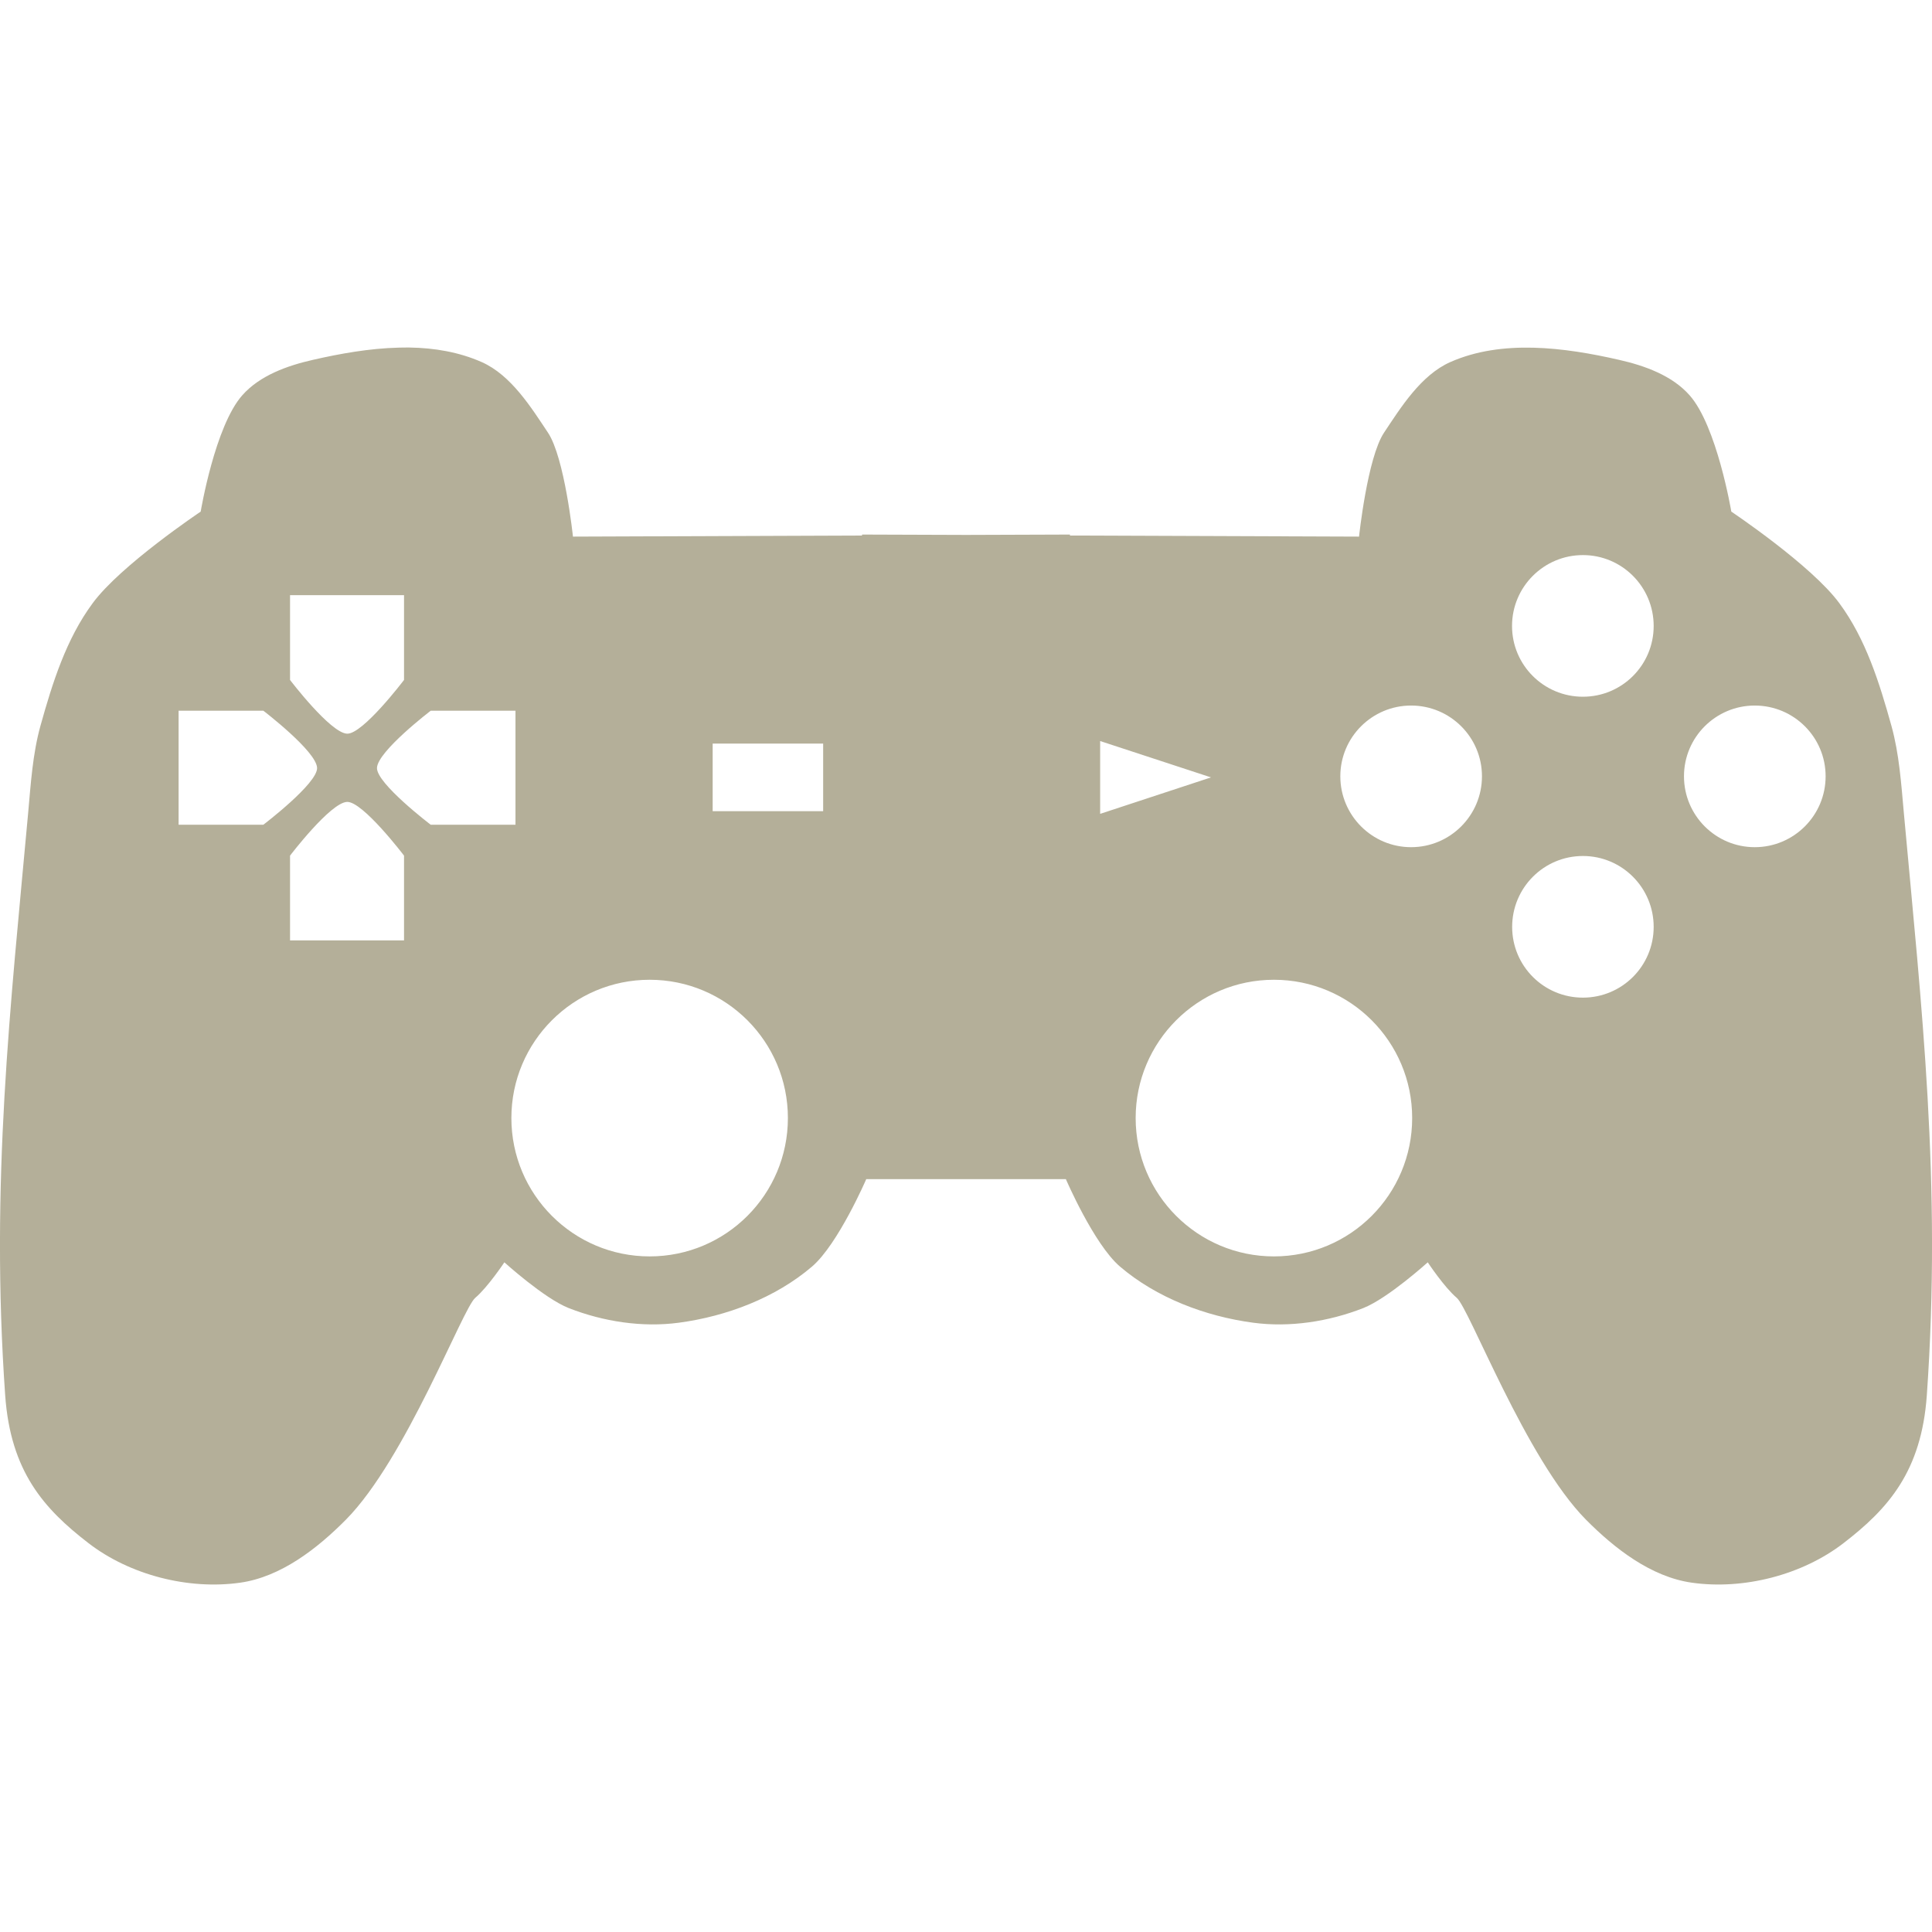 <svg xmlns="http://www.w3.org/2000/svg" width="16" height="16" version="1.1">
 <defs>
   <style id="current-color-scheme" type="text/css">
   .ColorScheme-Text { color: #b4af99; } .ColorScheme-Highlight { color:#5294e2; }
  </style>
  <linearGradient id="arrongin" x1="0%" x2="0%" y1="0%" y2="100%">
   <stop offset="0%" style="stop-color:#dd9b44; stop-opacity:1"/>
   <stop offset="100%" style="stop-color:#ad6c16; stop-opacity:1"/>
  </linearGradient>
  <linearGradient id="aurora" x1="0%" x2="0%" y1="0%" y2="100%">
   <stop offset="0%" style="stop-color:#09D4DF; stop-opacity:1"/>
   <stop offset="100%" style="stop-color:#9269F4; stop-opacity:1"/>
  </linearGradient>
  <linearGradient id="cyberneon" x1="0%" x2="0%" y1="0%" y2="100%">
    <stop offset="0" style="stop-color:#0abdc6; stop-opacity:1"/>
    <stop offset="1" style="stop-color:#ea00d9; stop-opacity:1"/>
  </linearGradient>
  <linearGradient id="fitdance" x1="0%" x2="0%" y1="0%" y2="100%">
   <stop offset="0%" style="stop-color:#1AD6AB; stop-opacity:1"/>
   <stop offset="100%" style="stop-color:#329DB6; stop-opacity:1"/>
  </linearGradient>
  <linearGradient id="oomox" x1="0%" x2="0%" y1="0%" y2="100%">
   <stop offset="0%" style="stop-color:#efefe7; stop-opacity:1"/>
   <stop offset="100%" style="stop-color:#8f8f8b; stop-opacity:1"/>
  </linearGradient>
  <linearGradient id="rainblue" x1="0%" x2="0%" y1="0%" y2="100%">
   <stop offset="0%" style="stop-color:#00F260; stop-opacity:1"/>
   <stop offset="100%" style="stop-color:#0575E6; stop-opacity:1"/>
  </linearGradient>
  <linearGradient id="sunrise" x1="0%" x2="0%" y1="0%" y2="100%">
   <stop offset="0%" style="stop-color: #FF8501; stop-opacity:1"/>
   <stop offset="100%" style="stop-color: #FFCB01; stop-opacity:1"/>
  </linearGradient>
  <linearGradient id="telinkrin" x1="0%" x2="0%" y1="0%" y2="100%">
   <stop offset="0%" style="stop-color: #b2ced6; stop-opacity:1"/>
   <stop offset="100%" style="stop-color: #6da5b7; stop-opacity:1"/>
  </linearGradient>
  <linearGradient id="60spsycho" x1="0%" x2="0%" y1="0%" y2="100%">
   <stop offset="0%" style="stop-color: #df5940; stop-opacity:1"/>
   <stop offset="25%" style="stop-color: #d8d15f; stop-opacity:1"/>
   <stop offset="50%" style="stop-color: #e9882a; stop-opacity:1"/>
   <stop offset="100%" style="stop-color: #279362; stop-opacity:1"/>
  </linearGradient>
  <linearGradient id="90ssummer" x1="0%" x2="0%" y1="0%" y2="100%">
   <stop offset="0%" style="stop-color: #f618c7; stop-opacity:1"/>
   <stop offset="20%" style="stop-color: #94ffab; stop-opacity:1"/>
   <stop offset="50%" style="stop-color: #fbfd54; stop-opacity:1"/>
   <stop offset="100%" style="stop-color: #0f83ae; stop-opacity:1"/>
  </linearGradient>
 </defs>
 <path fill="currentColor" class="ColorScheme-Text" d="M 3.39 2.878 C 3.36 2.878 3.33 2.878 3.3 2.879 C 3.061 2.885 2.819 2.928 2.592 2.98 C 2.379 3.028 2.151 3.11 2.007 3.273 C 1.78 3.528 1.662 4.237 1.662 4.237 C 1.662 4.237 0.998 4.681 0.767 4.996 C 0.548 5.292 0.434 5.656 0.335 6.011 C 0.27 6.245 0.255 6.492 0.233 6.734 C 0.087 8.336 -0.081 9.794 0.043 11.557 C 0.088 12.185 0.362 12.494 0.732 12.779 C 1.075 13.044 1.561 13.168 1.99 13.107 C 2.326 13.059 2.626 12.826 2.865 12.585 C 3.363 12.081 3.832 10.834 3.936 10.748 C 4.039 10.661 4.177 10.454 4.177 10.454 C 4.177 10.454 4.507 10.753 4.71 10.833 C 4.996 10.945 5.319 10.995 5.623 10.954 C 6.018 10.901 6.422 10.748 6.725 10.489 C 6.941 10.304 7.174 9.765 7.174 9.765 L 8.827 9.765 C 8.827 9.765 9.059 10.304 9.275 10.489 C 9.578 10.748 9.982 10.901 10.377 10.954 C 10.681 10.995 11.004 10.945 11.29 10.833 C 11.493 10.753 11.824 10.454 11.824 10.454 C 11.824 10.454 11.961 10.661 12.064 10.748 C 12.168 10.834 12.636 12.081 13.134 12.585 C 13.373 12.826 13.674 13.059 14.01 13.107 C 14.439 13.168 14.925 13.044 15.268 12.779 C 15.638 12.494 15.912 12.185 15.957 11.557 C 16.081 9.794 15.913 8.336 15.767 6.734 C 15.745 6.492 15.729 6.245 15.664 6.011 C 15.565 5.656 15.452 5.292 15.233 4.996 C 15.002 4.681 14.338 4.237 14.338 4.237 C 14.338 4.237 14.219 3.528 13.992 3.273 C 13.848 3.11 13.621 3.028 13.408 2.98 C 12.954 2.876 12.438 2.81 12.012 2.998 C 11.767 3.106 11.6 3.376 11.462 3.583 C 11.324 3.79 11.255 4.444 11.255 4.444 L 8.861 4.435 L 8.861 4.427 L 8.001 4.43 L 7.139 4.427 L 7.139 4.435 L 4.745 4.444 C 4.745 4.444 4.676 3.79 4.538 3.583 C 4.4 3.376 4.233 3.106 3.988 2.998 C 3.802 2.916 3.598 2.881 3.39 2.878 L 3.39 2.878 Z M 13.109 4.597 C 13.433 4.597 13.695 4.86 13.695 5.184 C 13.695 5.508 13.433 5.77 13.109 5.77 C 12.785 5.77 12.522 5.508 12.522 5.184 C 12.522 4.86 12.785 4.597 13.109 4.597 Z M 2.402 4.929 L 3.346 4.929 L 3.346 5.631 C 3.346 5.631 3.004 6.082 2.874 6.076 C 2.736 6.07 2.402 5.631 2.402 5.631 L 2.402 4.929 Z M 11.686 5.843 C 12.01 5.843 12.273 6.105 12.273 6.429 C 12.273 6.753 12.01 7.016 11.686 7.016 C 11.363 7.016 11.1 6.753 11.1 6.429 C 11.1 6.105 11.363 5.843 11.686 5.843 Z M 14.532 5.843 C 14.856 5.843 15.119 6.105 15.119 6.429 C 15.119 6.753 14.856 7.016 14.532 7.016 C 14.209 7.016 13.946 6.753 13.946 6.429 C 13.946 6.105 14.209 5.843 14.532 5.843 Z M 1.479 5.886 L 2.181 5.886 C 2.181 5.886 2.62 6.221 2.626 6.359 C 2.631 6.488 2.181 6.83 2.181 6.83 L 1.479 6.83 L 1.479 5.886 Z M 3.567 5.886 L 4.269 5.886 L 4.269 6.83 L 3.567 6.83 C 3.567 6.83 3.117 6.488 3.122 6.359 C 3.128 6.221 3.567 5.886 3.567 5.886 L 3.567 5.886 Z M 9.111 6.137 L 10.029 6.438 L 9.111 6.74 L 9.111 6.137 Z M 5.902 6.158 L 6.817 6.158 L 6.817 6.718 L 5.902 6.718 L 5.902 6.158 Z M 2.874 6.641 C 3.004 6.636 3.346 7.086 3.346 7.086 L 3.346 7.788 L 2.402 7.788 L 2.402 7.086 C 2.402 7.086 2.736 6.647 2.874 6.641 L 2.874 6.641 Z M 13.109 7.089 C 13.433 7.089 13.695 7.352 13.695 7.676 C 13.695 8 13.433 8.262 13.109 8.262 C 12.785 8.262 12.523 8 12.523 7.676 C 12.523 7.352 12.785 7.089 13.109 7.089 Z M 5.38 8.114 C 6.013 8.114 6.525 8.627 6.525 9.259 C 6.525 9.892 6.013 10.405 5.38 10.405 C 4.748 10.405 4.235 9.892 4.235 9.259 C 4.235 8.627 4.748 8.114 5.38 8.114 Z M 10.55 8.114 C 11.183 8.114 11.695 8.627 11.695 9.259 C 11.695 9.892 11.183 10.405 10.55 10.405 C 9.918 10.405 9.405 9.892 9.405 9.259 C 9.405 8.627 9.918 8.114 10.55 8.114 Z"/>
</svg>
